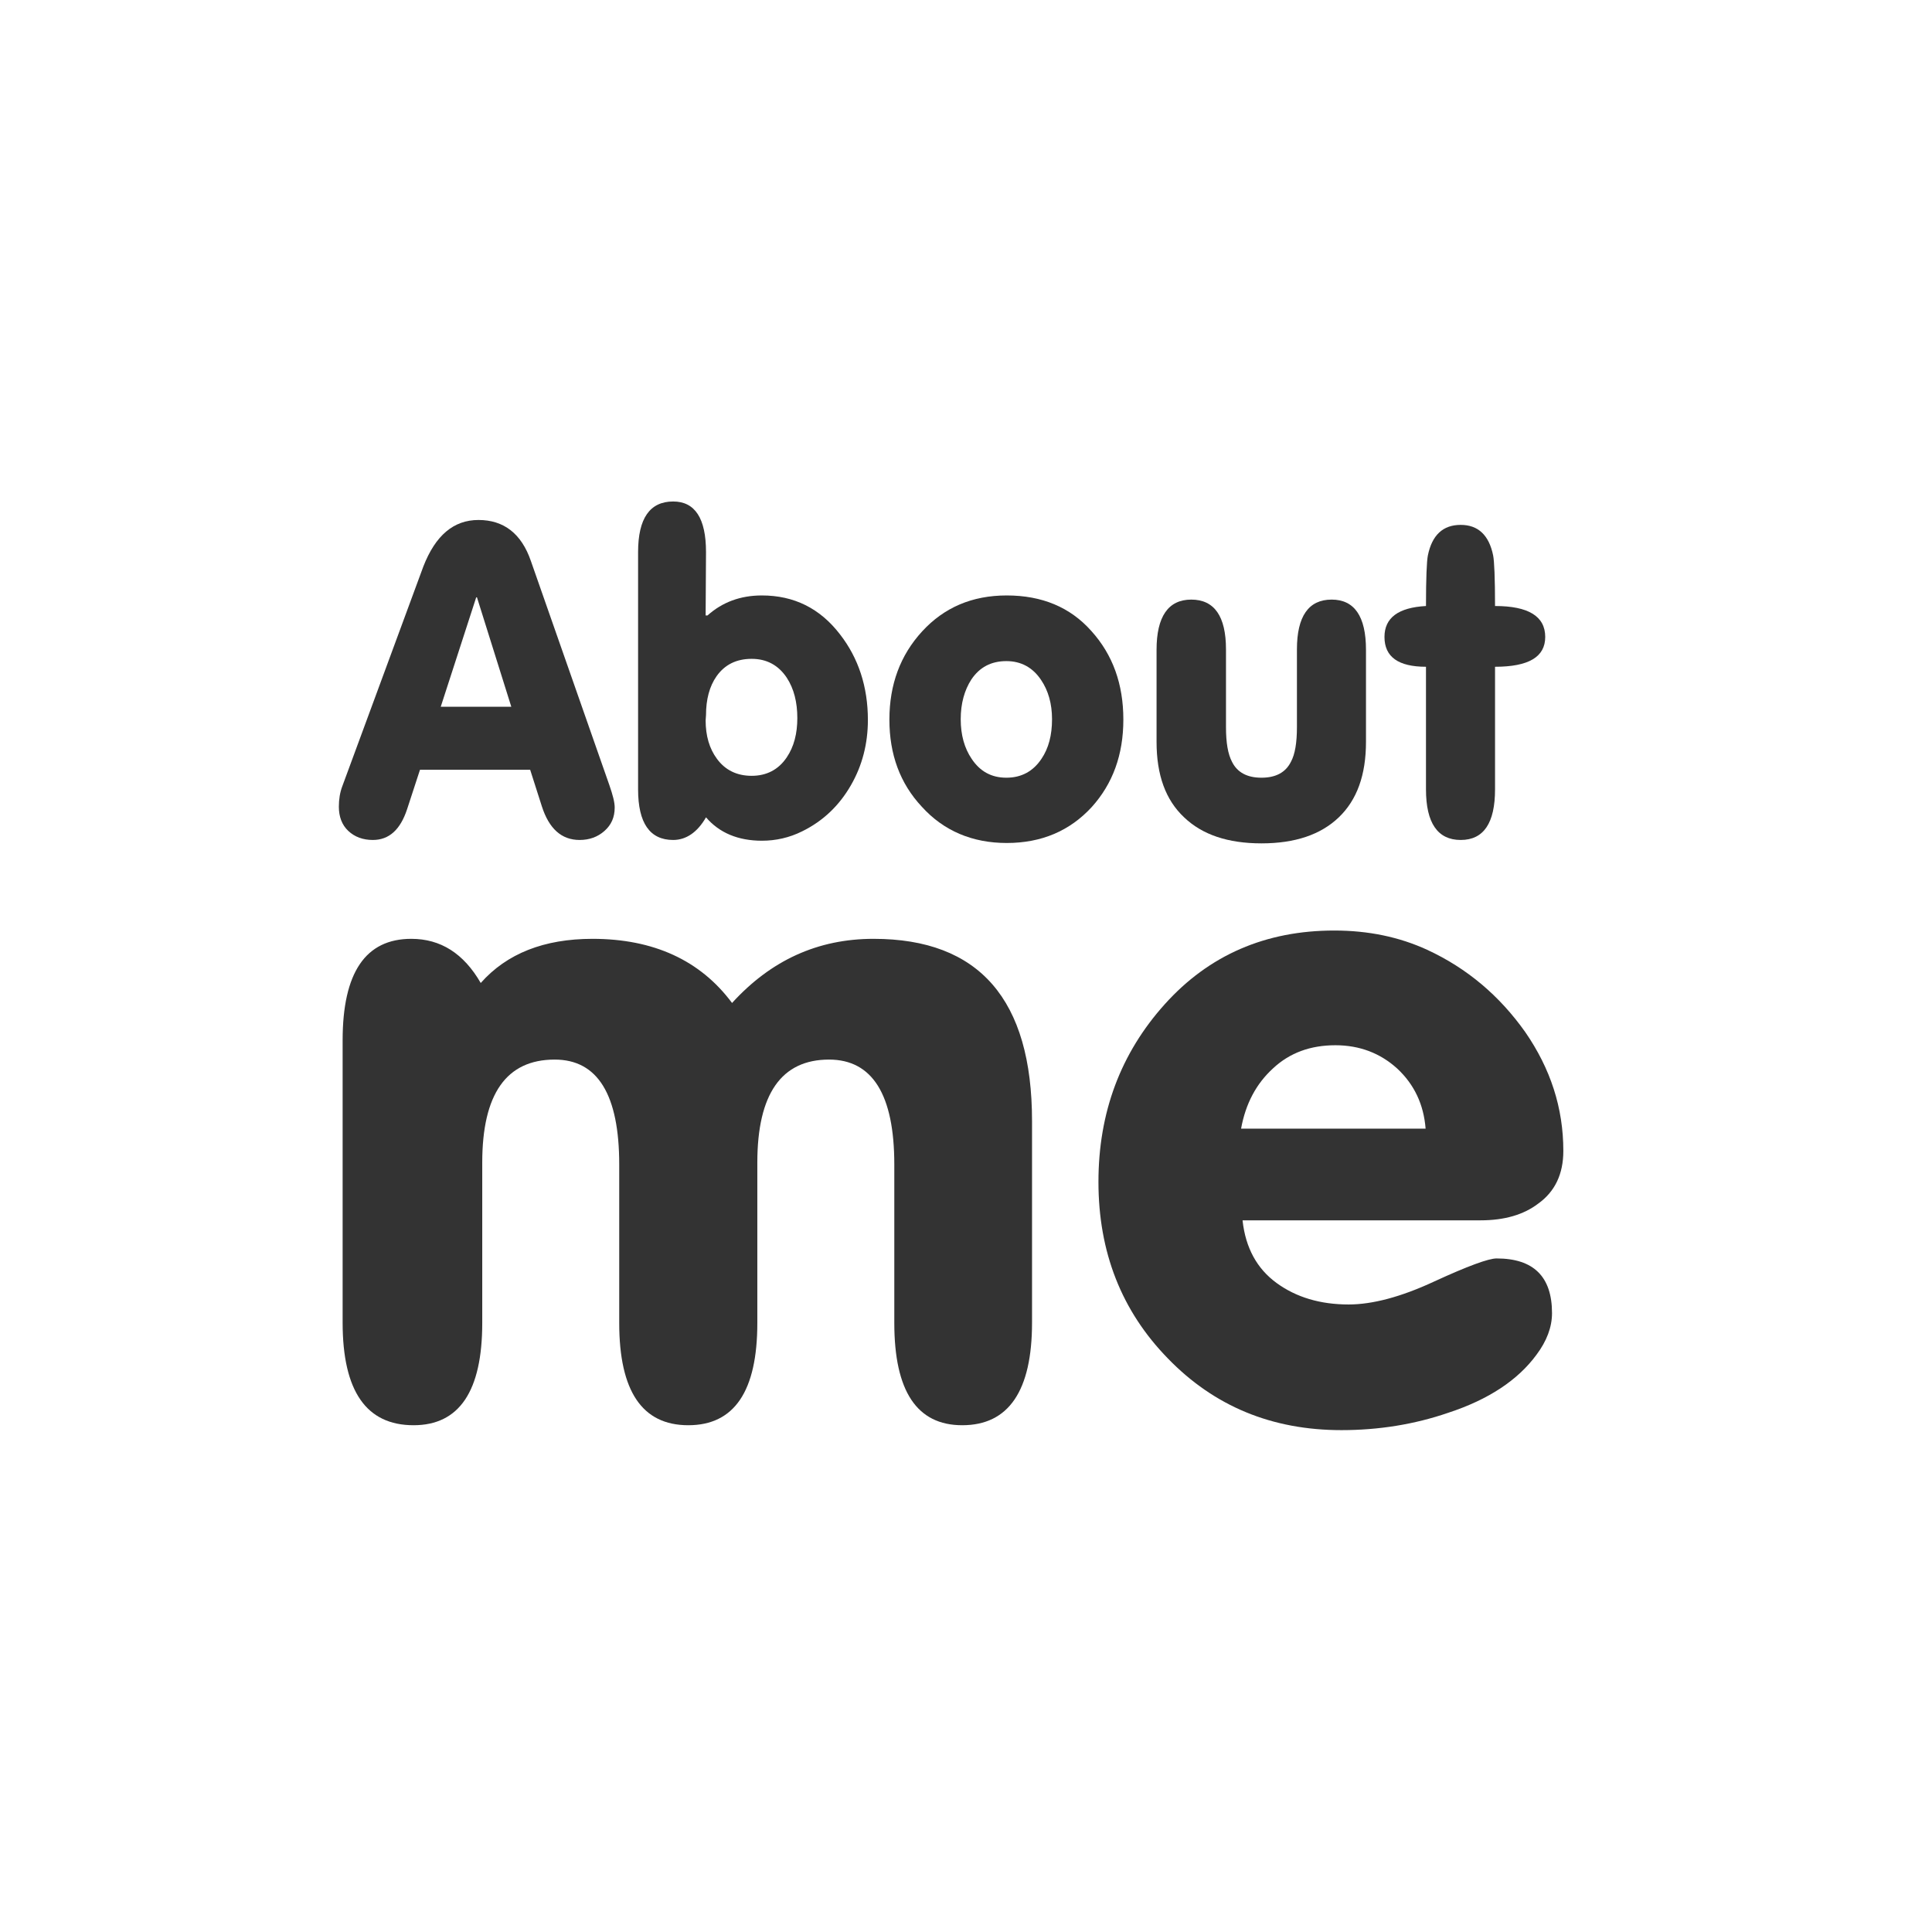 <?xml version="1.0" encoding="utf-8"?>
<!-- Generator: Adobe Illustrator 23.0.3, SVG Export Plug-In . SVG Version: 6.00 Build 0)  -->
<svg version="1.1" id="Outline" xmlns="http://www.w3.org/2000/svg" xmlns:xlink="http://www.w3.org/1999/xlink" x="0px" y="0px"
	 viewBox="0 0 512 512" style="enable-background:new 0 0 512 512;" xml:space="preserve">
<style type="text/css">
	.st0{fill:none;}
	.st1{fill:#333333;}
</style>
<g id="Surfaces">
	<g id="Photo_Surface">
		<g id="Outline_no_shadow">
			<path class="st0" d="M90.7,0h330.7C471.5,0,512,41.6,512,93v326c0,51.4-40.5,93-90.7,93H90.7C40.5,512,0,470.4,0,419V93
				C0,41.6,40.5,0,90.7,0z"/>
		</g>
	</g>
</g>
<g>
	<path class="st1" d="M126.8,137.8c6.7,0,11.4,3.6,13.9,10.9l20.8,59.4c0.9,2.6,1.4,4.5,1.4,5.9c0,2.6-0.9,4.6-2.7,6.2
		c-1.8,1.6-4,2.4-6.6,2.4c-4.8,0-8.1-3-10-8.9l-3.1-9.7h-29.2l-3.4,10.4c-1.8,5.5-4.8,8.2-9.1,8.2c-2.6,0-4.8-0.8-6.5-2.4
		c-1.7-1.6-2.5-3.8-2.5-6.4c0-2,0.3-3.8,0.9-5.4l21.5-58.3C115.4,141.9,120.2,137.8,126.8,137.8z M126.2,158.3l-9.4,29h18.7l-9.1-29
		H126.2z"/>
	<path class="st1" d="M187,163.1h0.5c3.9-3.5,8.7-5.3,14.4-5.3c8.5,0,15.4,3.4,20.7,10.3c4.9,6.3,7.4,13.9,7.4,22.7
		c0,6.3-1.5,12.1-4.5,17.3c-3.1,5.4-7.4,9.5-12.9,12.2c-3.4,1.7-7,2.5-10.7,2.5c-6.3,0-11.3-2.1-14.8-6.2c-2.3,4-5.3,6-8.7,6
		c-6.2,0-9.3-4.5-9.3-13.4v-62.9c0-8.9,3.1-13.4,9.3-13.4c5.8,0,8.7,4.5,8.7,13.4L187,163.1L187,163.1z M187,190.9
		c0,4.1,1,7.5,3,10.2c2.2,3,5.3,4.5,9.2,4.5s7.1-1.6,9.3-4.9c1.9-2.8,2.8-6.3,2.8-10.4c0-4.2-0.9-7.8-2.8-10.7c-2.2-3.3-5.3-5-9.3-5
		s-7.1,1.5-9.3,4.6c-1.9,2.7-2.8,6.2-2.8,10.3L187,190.9L187,190.9z"/>
	<path class="st1" d="M235.7,190.7c0-9.3,2.9-17.1,8.7-23.4c5.8-6.3,13.2-9.5,22.4-9.5c9.3,0,16.8,3.1,22.4,9.4
		c5.7,6.3,8.5,14.1,8.5,23.5c0,9.3-2.8,17-8.4,23.2c-5.8,6.3-13.3,9.5-22.5,9.5c-9.1,0-16.7-3.2-22.5-9.6
		C238.5,207.6,235.7,199.9,235.7,190.7z M254.6,190.6c0,4.2,1,7.7,2.9,10.5c2.2,3.3,5.2,5,9.2,5s7.1-1.7,9.3-5
		c1.9-2.8,2.8-6.3,2.8-10.5c0-4.1-1-7.6-2.9-10.4c-2.2-3.3-5.3-5-9.2-5c-4,0-7.1,1.6-9.3,4.9C255.6,182.9,254.6,186.4,254.6,190.6z"
		/>
	<path class="st1" d="M306.5,196.6v-24.4c0-8.8,3.1-13.3,9.2-13.3s9.2,4.4,9.2,13.2v20.6c0,4.1,0.5,7.1,1.6,9.2
		c1.4,2.8,4,4.2,7.8,4.2s6.4-1.4,7.8-4.2c1.1-2,1.6-5.1,1.6-9.2v-20.6c0-8.8,3.1-13.2,9.2-13.2c6,0,9.1,4.4,9.1,13.3v24.4
		c0,8.8-2.4,15.4-7.2,20c-4.8,4.6-11.6,6.9-20.5,6.9s-15.7-2.3-20.5-6.9C308.9,212,306.5,205.4,306.5,196.6z"/>
	<path class="st1" d="M377.9,176.7c-7.3,0-11-2.6-11-7.9c0-5.1,3.7-7.8,11-8.2c0-7.4,0.2-11.9,0.5-13.4c1.1-5.4,4-8.1,8.7-8.1
		c4.6,0,7.5,2.7,8.6,8.1c0.3,1.5,0.5,6,0.5,13.4c8.8,0,13.3,2.7,13.3,8.2c0,5.3-4.4,7.9-13.3,7.9v32.5c0,8.9-3,13.4-9.1,13.4
		s-9.2-4.5-9.2-13.4V176.7z"/>
	<path class="st1" d="M90.8,350.5v-74.8c0-18,6.1-26.9,18.2-26.9c7.8,0,13.9,3.9,18.4,11.7c6.9-7.8,16.8-11.7,29.6-11.7
		c16.2,0,28.6,5.7,37,17c10.3-11.3,22.7-17,37.5-17c28,0,42,16.1,42,48.3v53.4c0,18.1-6.2,27.2-18.5,27.2c-12,0-18-9-18-27.1v-42
		c0-18.5-5.8-27.8-17.3-27.8c-12.6,0-19,9.1-19,27.3v42.5c0,18.1-6.1,27.1-18.3,27.1s-18.3-9-18.3-27.1v-42
		c0-18.5-5.7-27.8-17.1-27.8c-12.8,0-19.2,9.1-19.2,27.3v42.5c0,18.1-6.1,27.1-18.2,27.1C97.1,377.7,90.8,368.7,90.8,350.5z"/>
	<path class="st1" d="M329.3,323.5c0.8,7.2,3.8,12.7,9,16.5s11.6,5.7,19.1,5.7c6.3,0,13.9-2,22.7-6.1c8.9-4.1,14.4-6.1,16.5-6.1
		c9.8,0,14.7,4.8,14.7,14.5c0,3.7-1.4,7.4-4.1,11c-4.9,6.7-12.7,11.9-23.4,15.4c-9,3.1-18.5,4.6-28.3,4.6c-18.4,0-33.7-6.3-46-19
		c-12.3-12.6-18.4-28.2-18.4-46.8c0-18.4,5.9-34.1,17.6-47.1s26.7-19.5,44.9-19.5c9,0,17.2,1.7,24.6,5.1c10.6,4.9,19.2,12.2,26,21.8
		c6.7,9.7,10.1,20.1,10.1,31.5c0,6.1-2.2,10.8-6.7,14c-3.8,2.9-8.9,4.4-15.2,4.4h-63.1V323.5z M328.9,299.1h48.9
		c-0.5-6.4-3-11.7-7.5-15.9c-4.5-4.1-10-6.2-16.4-6.2c-6.6,0-12.1,2-16.5,6.1C332.9,287.2,330.1,292.5,328.9,299.1z"/>
</g>
</svg>
